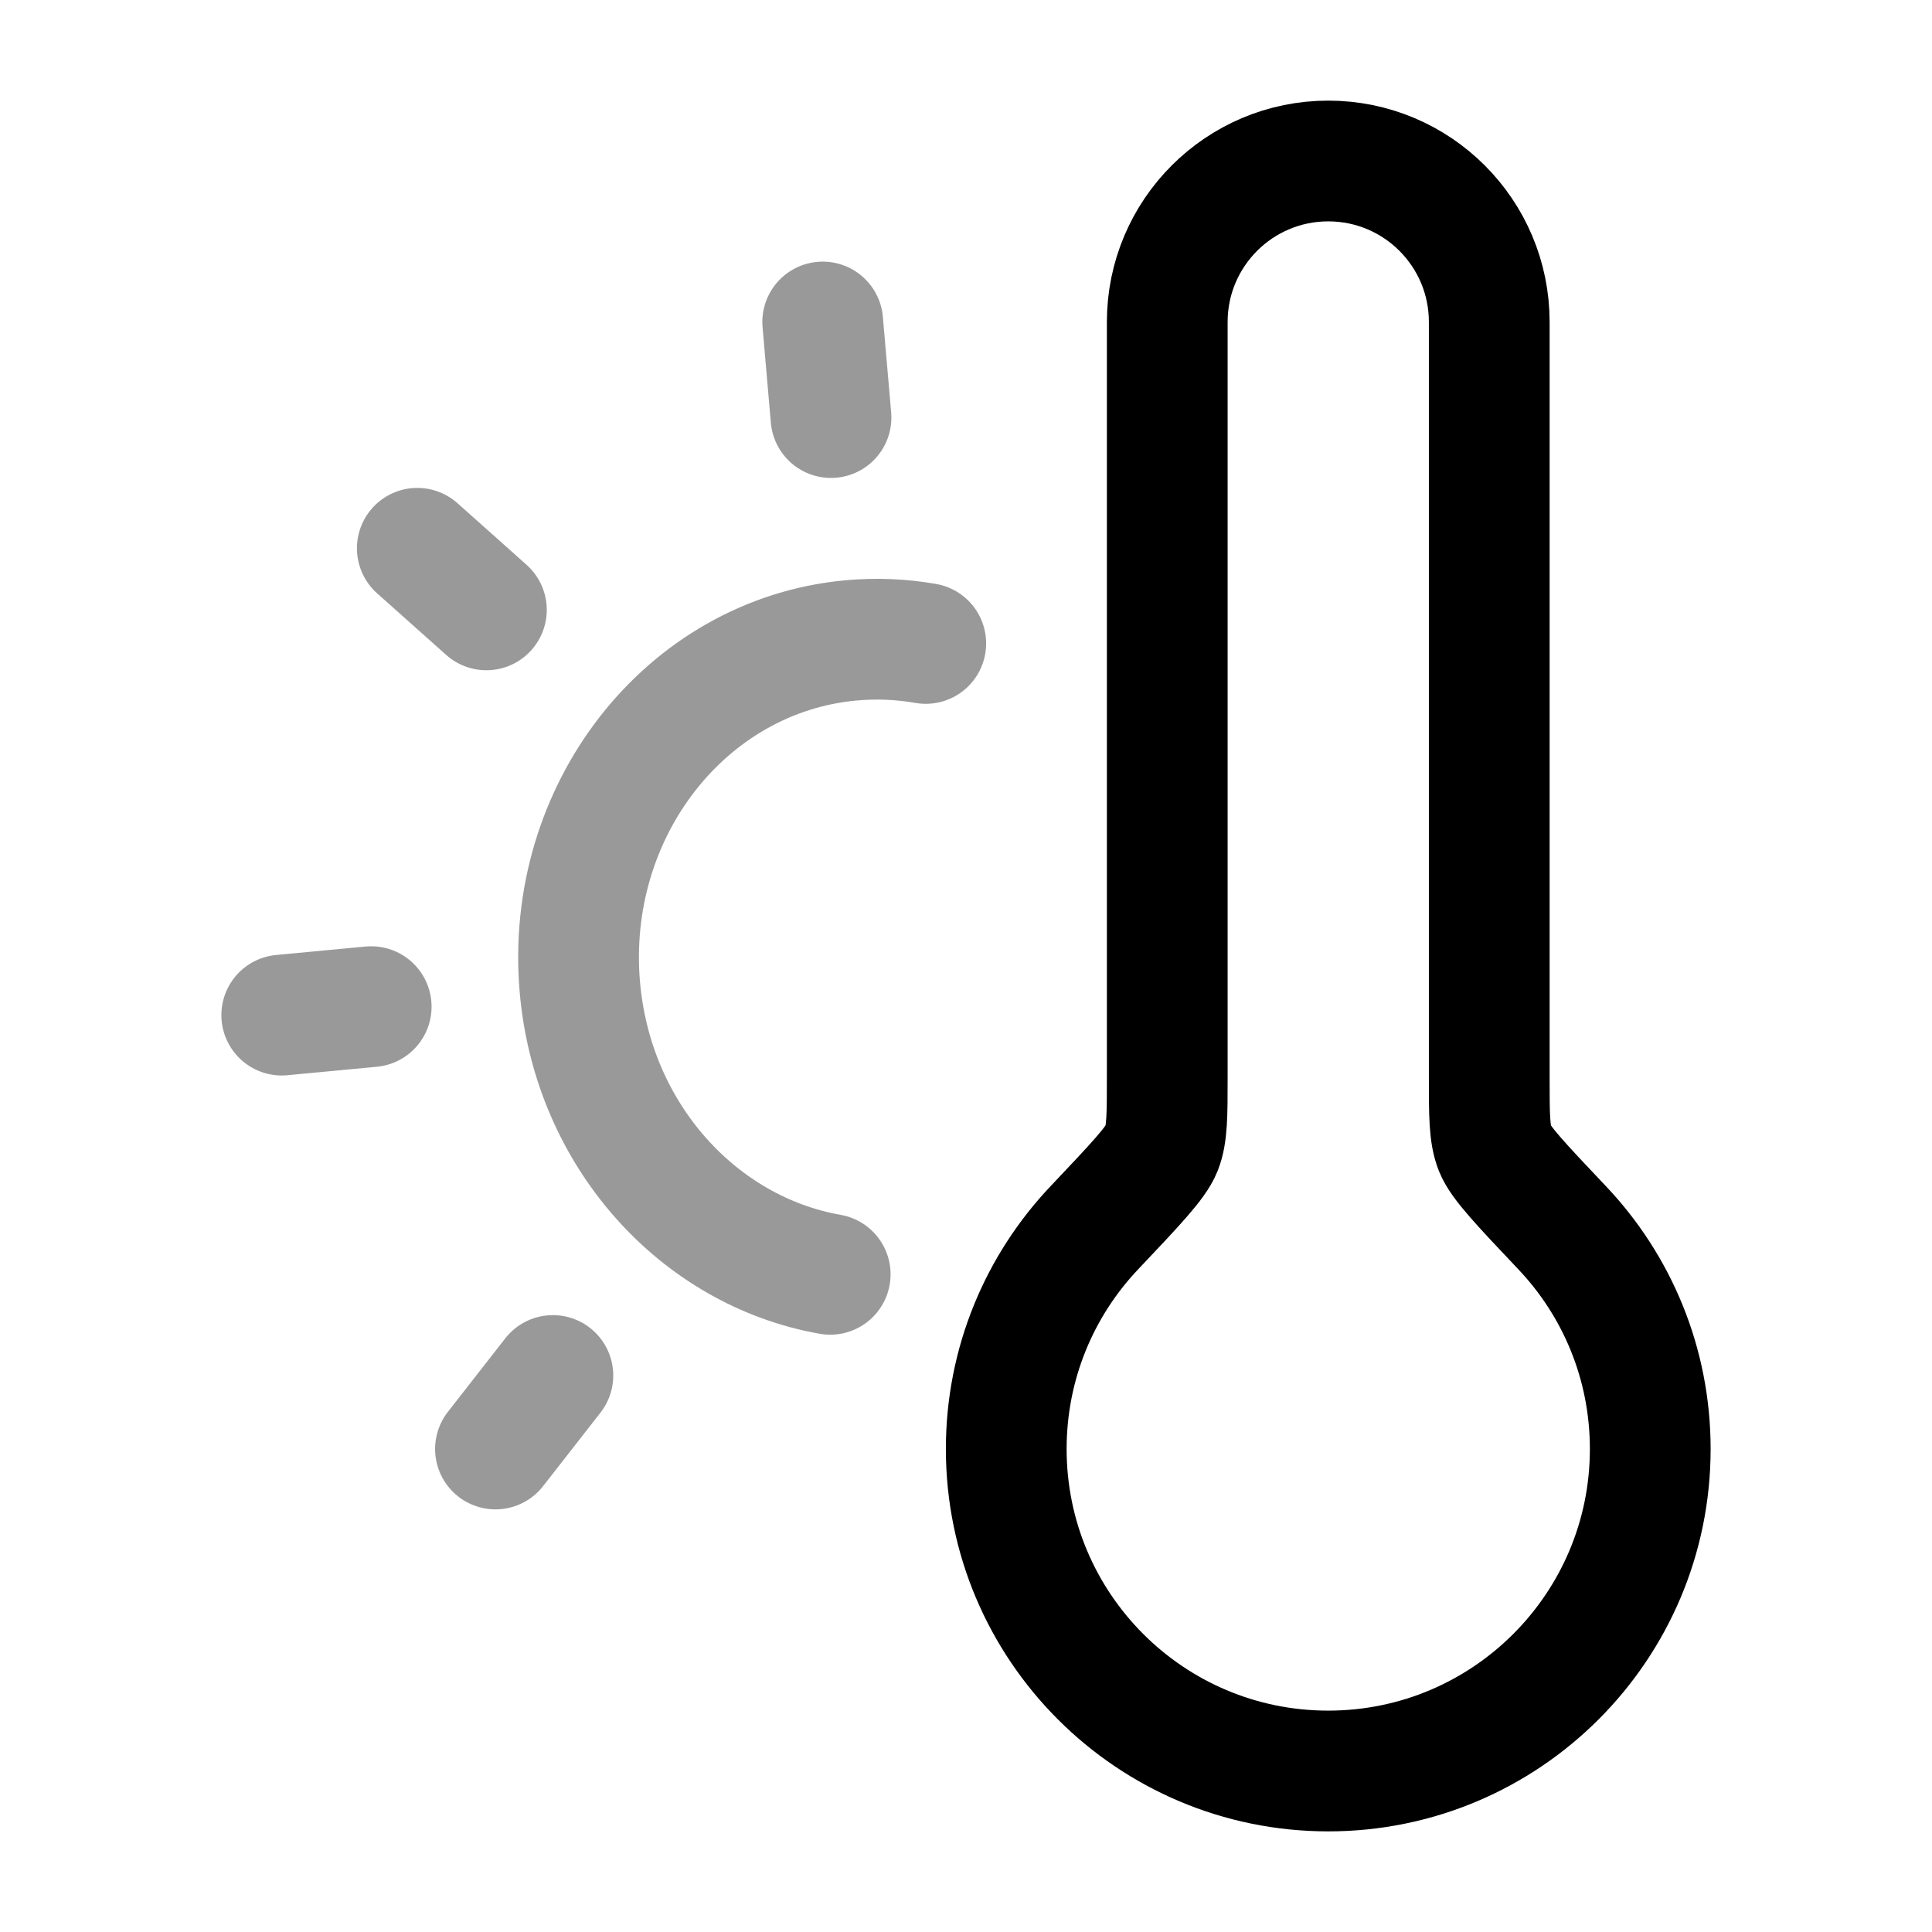 <svg width="24" height="24" viewBox="0 0 24 24" fill="none" xmlns="http://www.w3.org/2000/svg">
<path d="M16.5 22C18.709 22 20.5 20.209 20.5 18C20.5 16.933 20.083 15.965 19.402 15.248C18.896 14.713 18.642 14.446 18.571 14.268C18.5 14.089 18.5 13.854 18.5 13.382V4C18.5 2.895 17.605 2 16.5 2C15.396 2 14.5 2.895 14.5 4V13.382C14.5 13.854 14.5 14.089 14.429 14.268C14.358 14.446 14.104 14.713 13.598 15.248C12.917 15.965 12.5 16.933 12.5 18C12.5 20.209 14.291 22 16.5 22Z" stroke="currentColor" stroke-width="1.5" stroke-linecap="round" stroke-linejoin="round"/>
<path opacity="0.4" d="M10.313 15.83C8.678 15.542 7.363 14.104 7.203 12.261C7.014 10.076 8.518 8.149 10.563 7.956C10.883 7.926 11.197 7.94 11.5 7.993M10.22 4L10.323 5.187M6.042 7.576L5.184 6.811M4.611 12.505L3.5 12.61M6.868 17.087L6.155 18" stroke="currentColor" stroke-width="1.5" stroke-linecap="round"/>
</svg>
